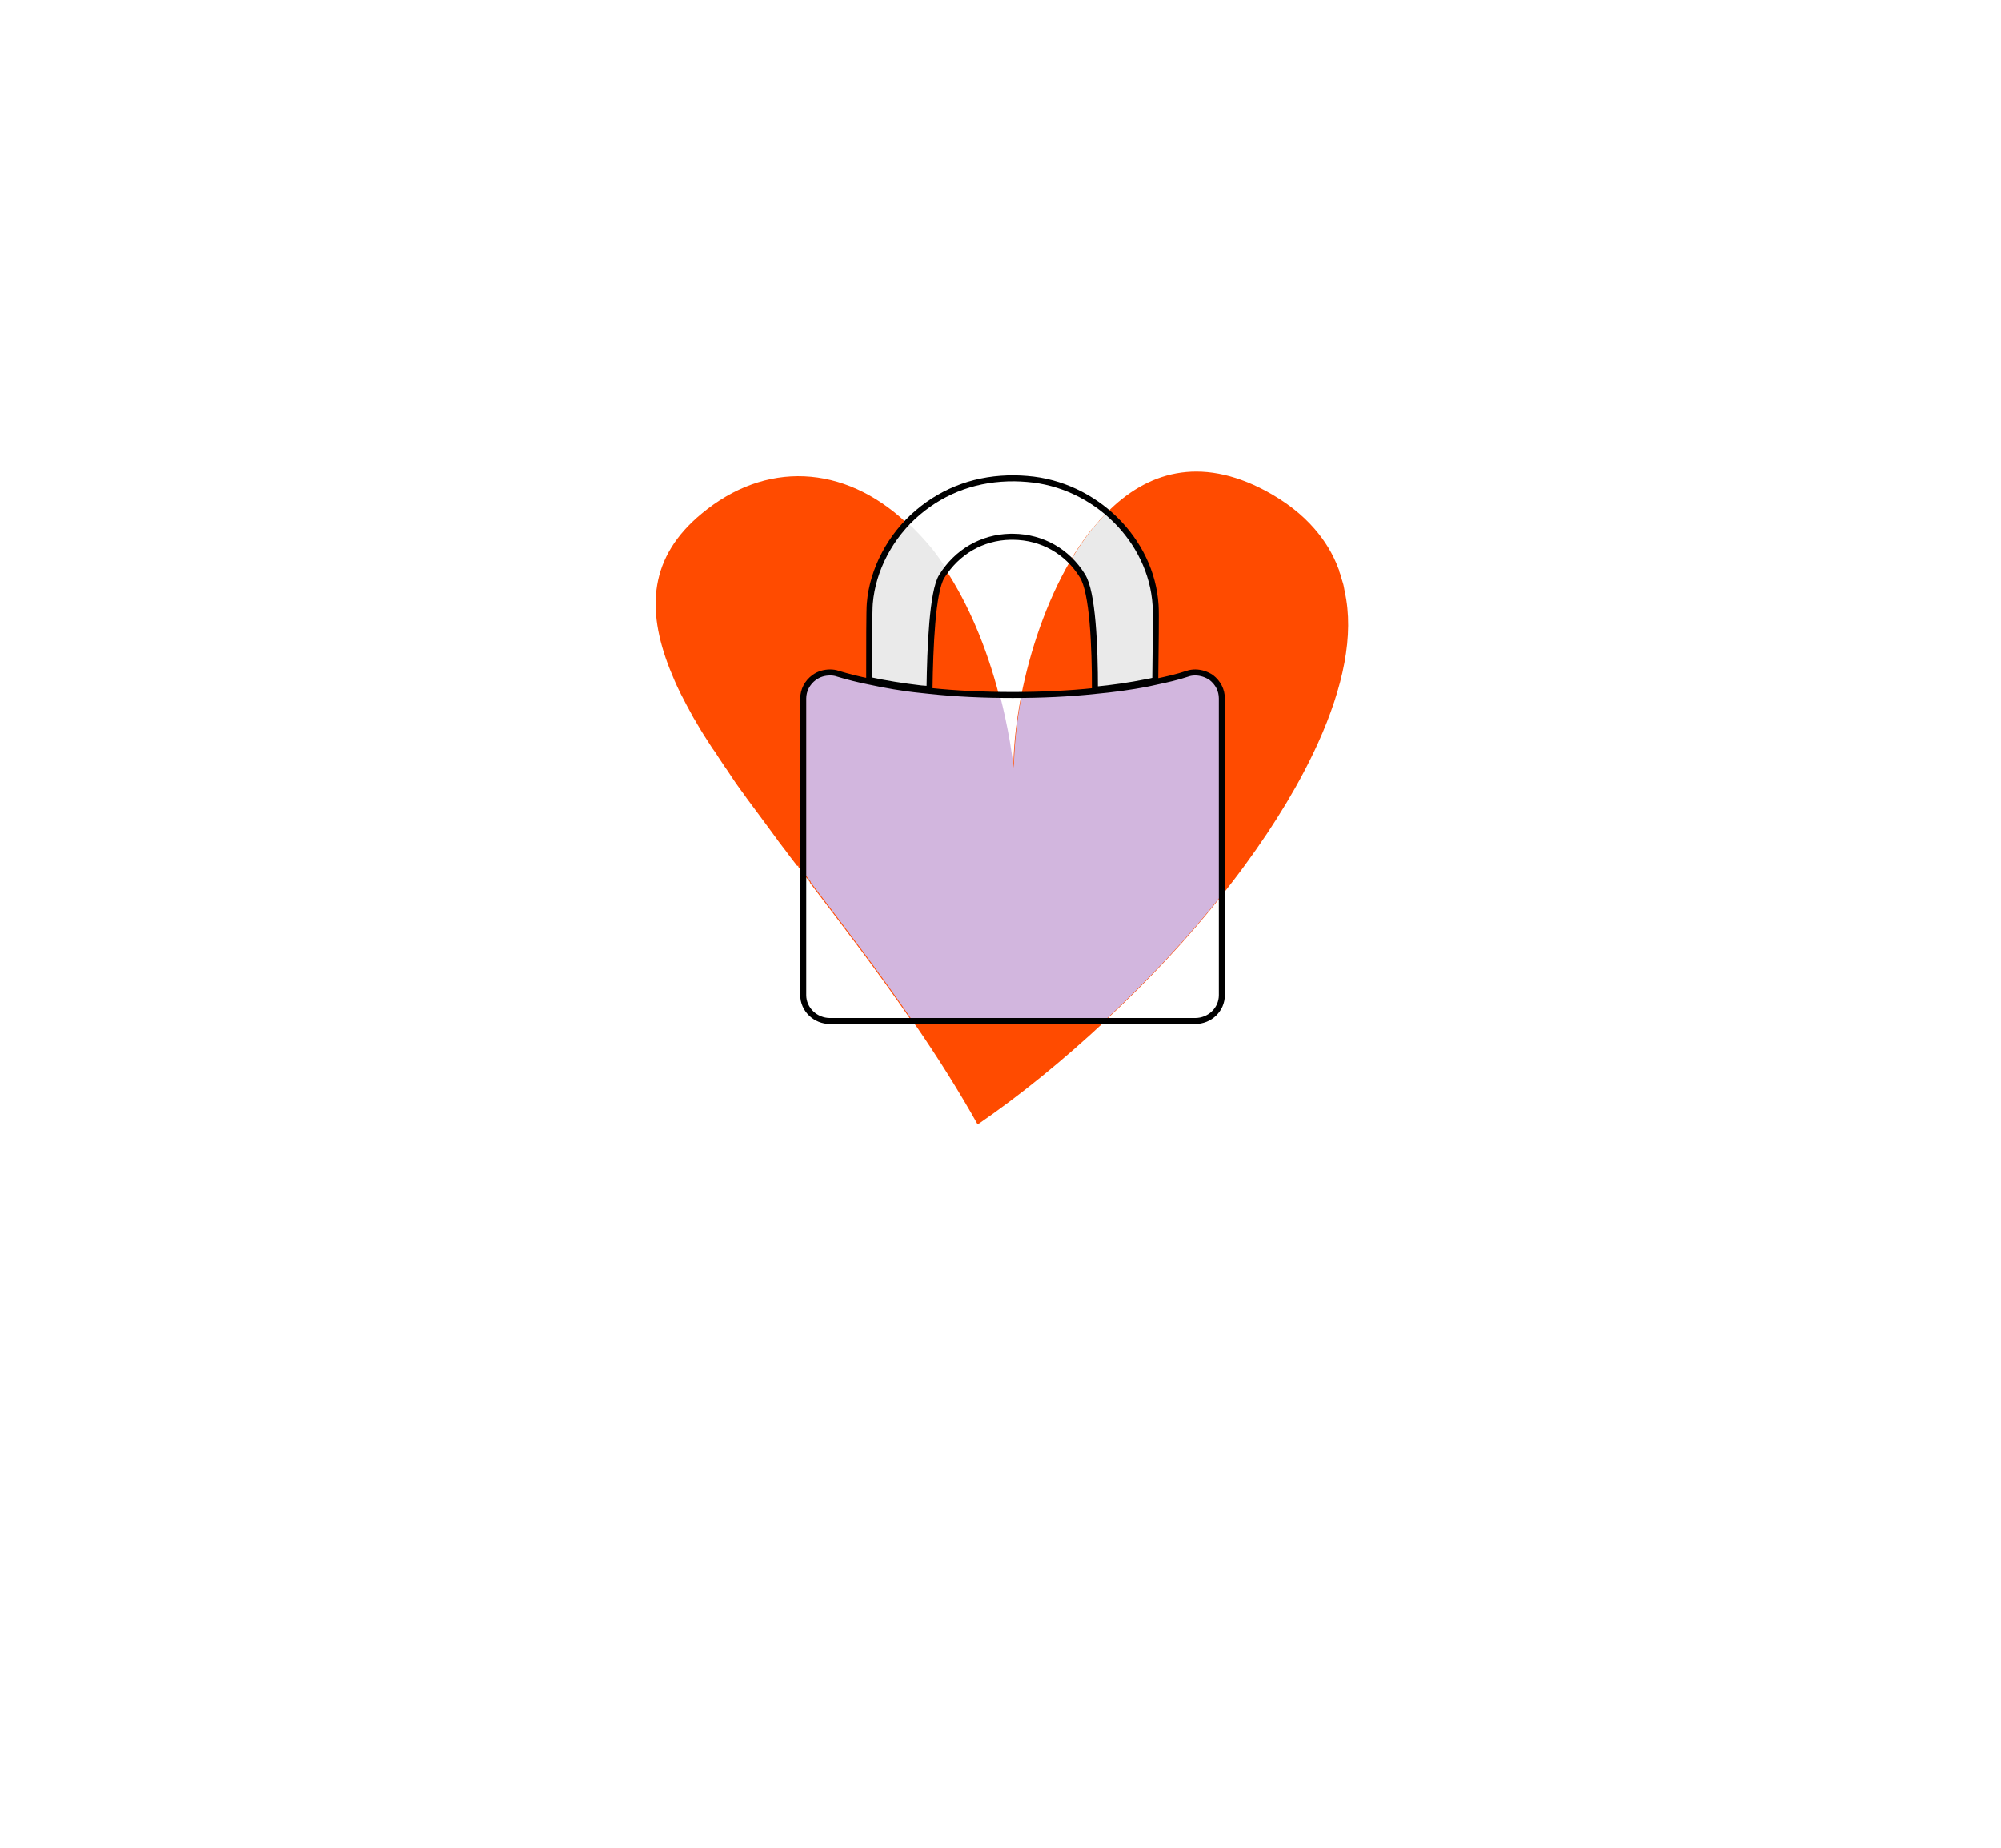 <?xml version="1.0" encoding="utf-8"?>
<!-- Generator: Adobe Illustrator 27.0.0, SVG Export Plug-In . SVG Version: 6.00 Build 0)  -->
<svg version="1.1" id="Layer_1" xmlns="http://www.w3.org/2000/svg" xmlns:xlink="http://www.w3.org/1999/xlink" x="0px" y="0px"
	 viewBox="0 0 640 591" style="enable-background:new 0 0 640 591;" xml:space="preserve">
<style type="text/css">
	.st0{display:none;fill:#FF4B00;}
	.st1{display:none;}
	.st2{display:inline;fill:#D2B6DE;}
	.st3{display:inline;}
	.st4{fill:none;stroke:#000000;stroke-width:1.557;stroke-miterlimit:10;}
	.st5{fill:#FF4B00;}
	.st6{fill:#EAEAEA;}
	.st7{fill:#D2B6DE;}
	.st8{fill:none;stroke:#000000;stroke-width:1.919;stroke-miterlimit:10;}
	.st9{fill:none;}
</style>
<g>
	<path class="st0" d="M-429,244.3c-9,20-21.6,40.6-36.5,61.1c-19.6,26.8-43.5,53.1-68.9,77h0.3c-21.3,19.9-43.2,37.8-64.9,52.8
		c-9.4-16.8-19.7-33.2-30.6-49.1c0,0,0-0.1-0.1-0.1c-0.8-1.2-1.6-2.4-2.5-3.6h-0.3c-16.2-23.7-33.7-46.6-50.2-68.1
		c-2-2.5-3.9-5-5.8-7.5v-1.1l0,0c-0.1,0-0.2,0.1-0.3,0.2c-0.1,0-0.1,0.1-0.2,0.1c-20.2-26.8-38.9-51.6-51.9-74.4l0,0
		c-4.7-8.4-8.8-16.5-11.9-24.4c-11.9-30.1-10.1-56.2,15.9-77.7c36-30,81.6-24,114.8,17.9c0.2,0.5,0.4,0.9,0.6,1.3
		c-0.2-0.5-0.4-0.9-0.5-1.4c17.3,22.3,31.5,54.3,38.9,96.5c0.7,4.3,1.4,8.6,2,13.1c0-4.6,0.3-9.7,0.8-15
		c3.1-32.6,15.7-75.9,38.1-104.4l3.7-4.2l0.3-0.4l0.6-0.7c20.1-22.6,47.6-32.8,82.4-14.3c10.1,5.4,18.2,11.7,24.4,18.9
		C-407.2,163.9-410.2,202.6-429,244.3z"/>
	<path class="st0" d="M-688.5,305.7v1.1c-0.3-0.3-0.3-0.6-0.6-0.9c0.1,0,0.1,0,0.2-0.1C-688.6,305.9-688.5,305.8-688.5,305.7
		L-688.5,305.7z"/>
	<g class="st1">
		<path class="st2" d="M-629.5,385.9C-629.6,385.9-629.6,386-629.5,385.9c-0.9-1.1-1.7-2.3-2.6-3.5h-0.3
			c-16.2-23.7-33.7-46.6-50.2-68.1c-2-2.5-3.9-5-5.8-7.5v-1.1l0,0c-0.1,0-0.2,0.1-0.3,0.2c-0.1,0-0.1,0.1-0.2,0.1
			c-20.2-26.8-38.9-51.6-51.9-74.4l0,0c-4.7-8.4-8.8-16.5-11.9-24.4c7.3-4.6,15.5-6.8,23.6-6.8c14,0,27.8,6.6,36.5,18.9l48.1,68.1
			l25.7,36.4C-604.6,343.8-609.4,371.6-629.5,385.9z"/>
		<path class="st2" d="M-429,244.3l-200.4,141.6c-0.1,0.1-0.2,0.1-0.3,0.2c0,0,0-0.1-0.1-0.1c-0.8-1.2-1.6-2.4-2.5-3.6h-0.3
			c-16.2-23.7-33.7-46.6-50.2-68.1c0.6-0.5,1.1-0.9,1.7-1.3l36.4-25.7l61.4-43.4l2.8-2L-437,140.5c2-1.4,4-2.6,6.2-3.6
			C-407.2,163.9-410.2,202.6-429,244.3z"/>
	</g>
	<g class="st1">
		<g class="st3">
			<path d="M-411,132.2v2.9c13.6,0,26.3,6.6,34.1,17.6c5,7.1,7.7,15.4,7.7,24c0,13.6-6.6,26.3-17.7,34.1l-244,172.5
				c-7.1,5-15.4,7.6-24,7.6c-0.9,0-1.8,0-2.8-0.1c-1.6-0.1-3.2-0.3-4.6-0.5l-0.3-0.1c-0.7-0.1-1.4-0.3-2.1-0.5
				c-10-2.3-18.7-8.2-24.6-16.5l-73.8-104.4c-6.4-9.1-8.9-20.2-7-31.2s7.9-20.6,17-27c7.1-5,15.4-7.7,24.1-7.7
				c13.6,0,26.3,6.6,34.1,17.6l48.1,68.1l1.7,2.4l2.4-1.7L-435,142.5c7.1-5,15.4-7.6,24-7.6V132.2 M-411,132.2
				c-8.9,0-17.9,2.7-25.7,8.2l-207.8,146.9l-48.1-68.1c-8.7-12.3-22.5-18.9-36.5-18.9c-8.9,0-17.9,2.7-25.8,8.2
				c-20.1,14.2-24.9,42.1-10.7,62.2l73.9,104.5c6.6,9.3,16,15.3,26.3,17.7c0.9,0.2,1.7,0.4,2.6,0.6c1.6,0.3,3.3,0.5,5,0.6
				c1,0.1,1.9,0.1,2.9,0.1c8.9,0,17.9-2.7,25.7-8.2l244-172.5c12.3-8.7,18.9-22.5,18.9-36.5c0-8.9-2.7-17.9-8.2-25.7
				C-383.2,138.8-397,132.2-411,132.2L-411,132.2z"/>
		</g>
	</g>
</g>
<g>
	<path class="st5" d="M255.4,276.9C255.4,277,255.4,277,255.4,276.9c-0.1,0.1-0.1,0.1-0.2,0.1c0,0,0-0.1-0.1-0.1
		c0.1,0,0.1,0,0.1-0.1C255.4,276.9,255.4,276.9,255.4,276.9z"/>
	<path class="st5" d="M255.6,276.8v0.7c-0.2-0.2-0.2-0.3-0.3-0.5l-0.1-0.1l0,0c0.1,0,0.1,0,0.1-0.1c0.1,0,0.1,0,0.1,0
		C255.5,276.9,255.6,276.9,255.6,276.8z"/>
	<path class="st5" d="M255.4,276.9C255.4,277,255.4,277,255.4,276.9c-0.1,0.1-0.1,0.1-0.2,0.1c0,0,0-0.1-0.1-0.1
		c0.1,0,0.1,0,0.1-0.1C255.4,276.9,255.4,276.9,255.4,276.9z"/>
	<path class="st5" d="M421.6,237.6c-5.8,12.8-13.8,26-23.4,39.1c-2.4,3.3-4.9,6.5-7.4,9.7c-10.9,13.8-23.5,27.2-36.7,39.5h0.2
		c-0.3,0.3-0.5,0.5-0.8,0.7c-13.4,12.5-27.1,23.7-40.8,33.1c-6-10.7-12.6-21.2-19.6-31.4c0,0,0,0,0-0.1c0,0,0,0-0.1,0
		c-0.3-0.5-0.7-1-1.1-1.6c-0.2-0.3-0.3-0.5-0.5-0.7h-0.3c-10.4-15.2-21.6-29.8-32.1-43.6c0,0,0,0,0.1-0.1c-0.8-1-1.6-2-2.4-3.1
		c-0.4-0.6-0.8-1.2-1.3-1.7v-0.7l-0.1,0.1c0,0-0.1,0-0.1,0.1l0,0c0,0-0.1,0-0.1,0c-0.1,0.1-0.1,0.1-0.1,0.1c-0.8-1-1.6-2.1-2.4-3.1
		c-0.8-1.1-1.6-2.2-2.4-3.2c-0.8-1-1.5-2-2.3-3.1c-3.1-4.2-6.1-8.3-9.1-12.3c-0.7-1-1.4-2-2.1-2.9c-1.1-1.5-2.1-3-3.1-4.5
		c-0.6-1-1.3-1.9-1.9-2.8c-0.7-1-1.3-2-2-3c-0.6-1-1.2-1.9-1.9-2.8c-0.9-1.4-1.8-2.8-2.7-4.2c-0.6-1-1.2-1.9-1.7-2.8
		c-0.1-0.2-0.2-0.3-0.3-0.5c-0.4-0.8-0.9-1.5-1.3-2.2c-1.5-2.7-2.9-5.3-4.2-7.9c-1.3-2.6-2.4-5.2-3.4-7.7
		c-7.6-19.3-6.5-35.9,10.2-49.7c20.3-16.9,45.4-15.9,65.5,2.9c2.8,2.6,5.4,5.4,7.9,8.6c0.1,0.3,0.3,0.6,0.4,0.8
		c-0.1-0.3-0.3-0.6-0.3-0.9c1.6,2,3.2,4.3,4.7,6.7c6.9,10.6,12.8,24,17,40.2c1.2,4.7,2.3,9.7,3.2,14.9l0,0c0.4,2.8,0.9,5.5,1.3,8.4
		c0-2.9,0.2-6.2,0.5-9.6c0,0,0-0.1,0-0.1c0.4-4.3,1.1-8.9,2-13.6c2.8-14.3,8-29.9,15.6-43c2-3.6,4.4-7,6.8-10.1l2.4-2.7l0.2-0.3
		l0.4-0.4c0.6-0.7,1.3-1.4,2-2.1c12.7-12.9,29.6-18.3,50.8-7c6.5,3.5,11.6,7.5,15.6,12.1c3.4,3.9,6,8.2,7.7,12.8
		c0.1,0.3,0.3,0.6,0.3,1c0.3,0.7,0.5,1.4,0.7,2.2c0.1,0.4,0.3,0.9,0.4,1.3c0.3,0.9,0.4,1.8,0.6,2.8
		C433.2,203.1,429.6,219.9,421.6,237.6z"/>
	<path class="st5" d="M293.2,328.2C293.2,328.2,293.2,328.2,293.2,328.2c-0.1,0.1-0.1,0-0.1,0c-0.3-0.5-0.7-1-1.1-1.6
		c-0.2-0.3-0.3-0.5-0.5-0.7h0.1c0.2,0.3,0.4,0.5,0.5,0.7C292.5,327.2,292.8,327.7,293.2,328.2C293.2,328.2,293.2,328.2,293.2,328.2z
		"/>

	<path class="st6" d="M298.1,175.5c1.6,2,3.2,4.3,4.7,6.7c-0.6,0.7-1.1,1.5-1.6,2.3c-3,4.9-3.8,22.7-3.9,36l0,0
		c-0.5-0.1-1-0.1-1.5-0.1c-0.4-0.1-0.8-0.1-1.3-0.1c-2.2-0.3-4.4-0.5-6.5-0.8c-0.7-0.1-1.4-0.2-2.1-0.3c-1.4-0.2-2.8-0.4-4-0.7
		c-1.3-0.3-2.6-0.5-3.9-0.8l0,0c0-10.4,0-22.5,0.2-24.6c0.8-9.3,5.2-18.7,12-25.9C292.9,169.5,295.5,172.4,298.1,175.5
		c0.1,0.4,0.2,0.6,0.3,0.9C298.3,176.1,298.2,175.8,298.1,175.5z"/>
	<path class="st6" d="M369.5,217.6L369.5,217.6c-0.8,0.2-1.5,0.3-2.3,0.5c-0.8,0.1-1.5,0.3-2.2,0.4c-2.9,0.6-5.8,1-8.6,1.4
		c-2.1,0.3-4.2,0.5-6.1,0.7c-0.1-13.9-0.8-31.2-4-36.4c-1.2-1.8-2.4-3.5-3.8-4.9c2-3.6,4.4-7,6.8-10.1l2.4-2.7l0.2-0.3l0.4-0.4
		c0.6-0.7,1.3-1.4,2-2.1c8.8,7.5,14.8,18.2,15.6,29.8C369.8,195.9,369.7,207.4,369.5,217.6z"/>
	<path class="st7" d="M297.3,220.4v0.6c7.2,0.8,14.7,1.2,22.5,1.3c1.2,4.7,2.3,9.7,3.2,14.9l0,0c0.4,2.8,0.9,5.5,1.3,8.4
		c0-2.9,0.2-6.2,0.5-9.6c0,0,0-0.1,0-0.1c0.4-4.3,1.1-8.9,2-13.6c8.1-0.1,16-0.5,23.4-1.3v-0.4c0.4-0.1,0.8-0.1,1.2-0.1
		c0.4,0,0.7-0.1,1.1-0.1h0.1h0.1c0.1,0,0.1,0,0.1,0c0.5-0.1,1-0.1,1.6-0.2c0.7-0.1,1.4-0.2,2-0.3c0.7-0.1,1.4-0.2,2.1-0.3
		s1.4-0.2,2.1-0.3c0.7-0.1,1.4-0.3,2.2-0.4s1.5-0.3,2.2-0.4c0.8-0.1,1.5-0.3,2.2-0.4c0.8-0.2,1.5-0.3,2.3-0.5c0,0.1,0,0.3,0,0.4
		c3.7-0.8,6.9-1.5,10.2-2.6c0.8-0.3,1.7-0.4,2.5-0.4c1.9,0,3.6,0.6,5.1,1.6c2.2,1.5,3.5,4,3.5,6.7v62.9
		c-10.9,13.8-23.5,27.2-36.7,39.5h0.2c-0.3,0.3-0.5,0.5-0.8,0.7H292c-0.2-0.3-0.3-0.5-0.5-0.7h-0.2c-10.4-15.2-21.6-29.8-32.1-43.6
		c0,0,0,0,0.1-0.1c-0.8-1-1.6-2-2.4-3.1v-55.8c0-2.6,1.3-5.1,3.5-6.7c1.5-1.1,3.3-1.6,5.1-1.6c0.8,0,1.7,0.1,2.5,0.4
		c3.1,0.9,6.5,1.7,10,2.5v-0.3"/>
	<path class="st8" d="M297.3,220.4c0.2-13.3,0.9-31.1,3.9-36c4.9-7.9,12.9-12.5,21.9-12.7c0.3,0,0.6,0,1,0
		c9.2,0.1,17.3,4.7,22.1,12.5c3.3,5.2,4,22.5,4,36.4c5.3-0.5,11-1.3,17-2.5c0.8-0.2,1.5-0.3,2.3-0.5c0.1-10.2,0.3-21.7,0.1-24
		c-1.3-20.9-19.4-38.7-41.1-40.4c-1.3-0.1-2.8-0.2-4-0.2c-11.8-0.1-22.3,3.6-31,11c-8.7,7.4-14.4,18.2-15.3,29
		C278,195,278,207,278,217.5c5.1,1.1,10.6,2,16.6,2.7C295.5,220.3,296.4,220.3,297.3,220.4z"/>
	<path class="st8" d="M390.8,223.4v94.9c0,4.6-3.8,8.3-8.6,8.3H265.5c-4.7,0-8.6-3.7-8.6-8.3v-94.9c0-2.6,1.3-5.1,3.5-6.7
		c1.5-1.1,3.3-1.6,5.1-1.6c0.8,0,1.7,0.1,2.5,0.4c3.3,1,6.5,1.8,10,2.5l0,0c5.1,1.1,10.6,2.1,16.6,2.7c1,0.1,1.9,0.2,2.8,0.3l0,0
		c8.4,0.9,17.3,1.3,26.5,1.3c9.2,0,18-0.4,26.4-1.3l0,0c5.3-0.5,11-1.2,17-2.4c0.8-0.2,1.5-0.3,2.3-0.5c0,0.1,0-0.1,0,0
		c3.7-0.8,6.9-1.5,10.2-2.6c0.8-0.3,1.7-0.4,2.5-0.4c1.8,0,3.6,0.6,5.1,1.6C389.6,218.4,390.8,220.8,390.8,223.4z"/>
	<rect class="st9" width="640" height="591"/>
</g>
</svg>
